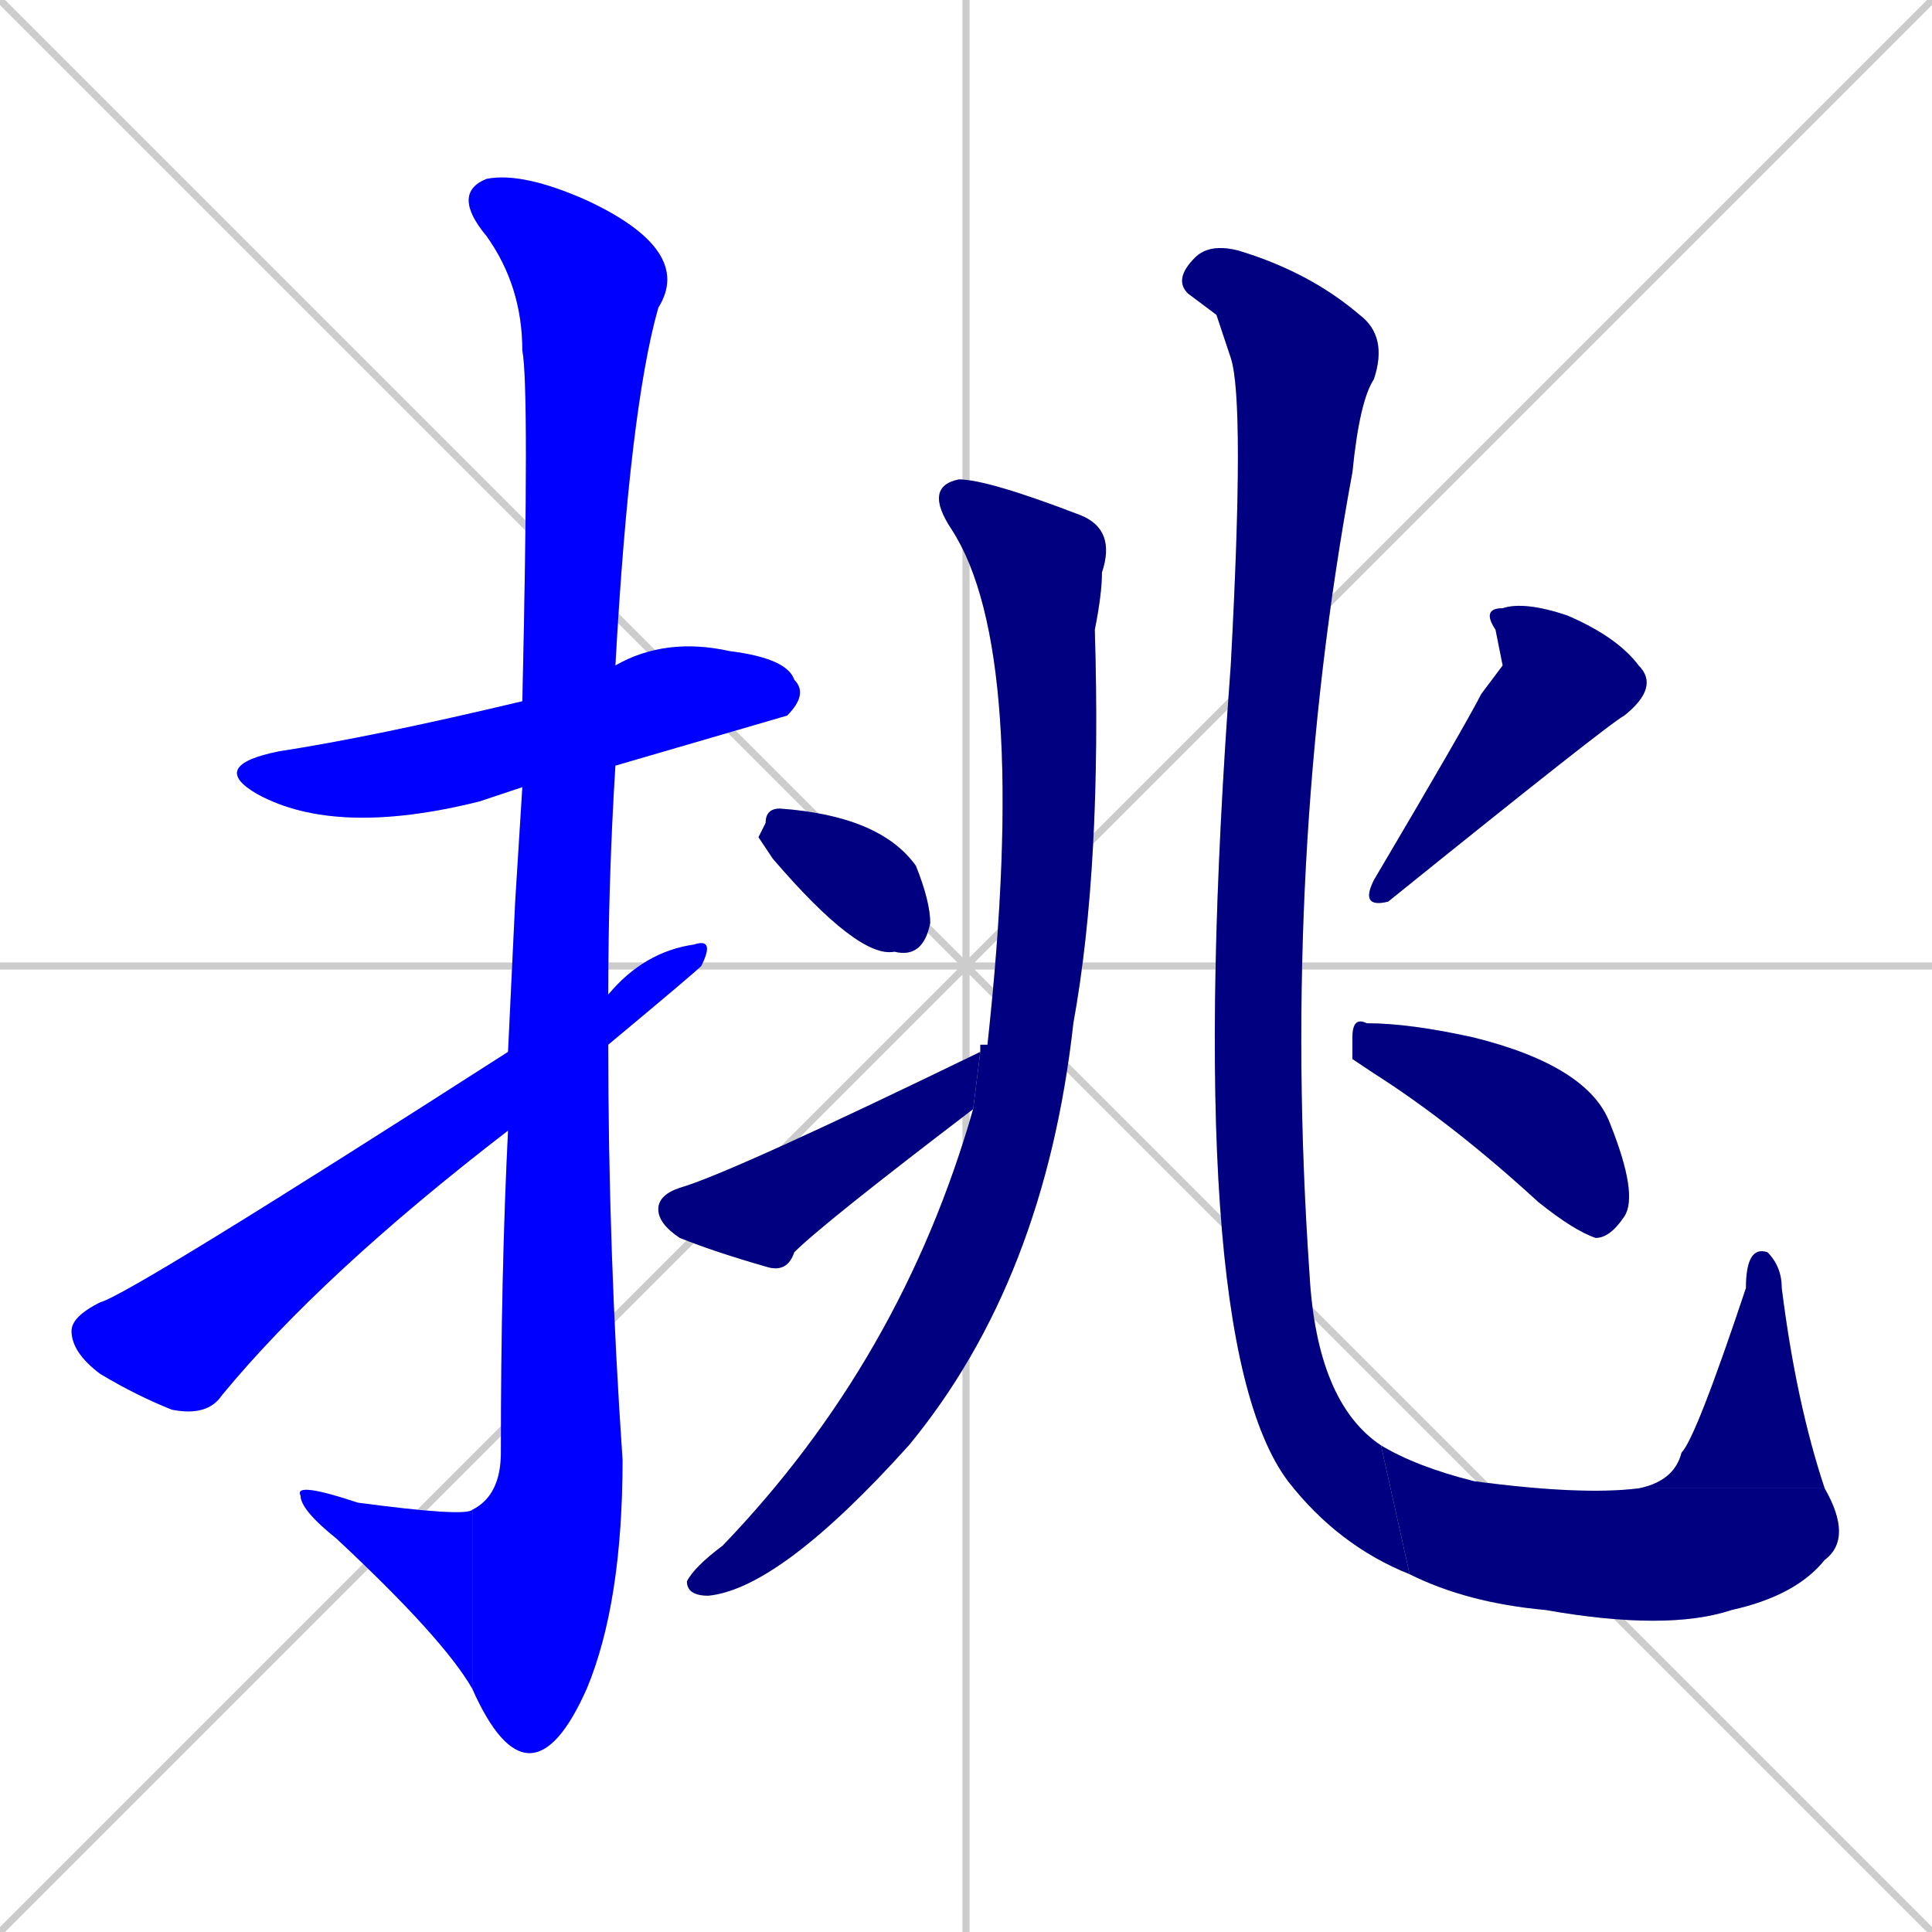 <svg xmlns="http://www.w3.org/2000/svg" xmlns:xlink="http://www.w3.org/1999/xlink" width="270" height="270"><defs><clipPath id="clip-mask-1"><rect x="29" y="89" width="84" height="28"><animate attributeName="x" from="-55" to="29" dur="0.311" begin="0; animate12.end + 1" id="animate1" fill="freeze"/></rect></clipPath><clipPath id="clip-mask-2"><rect x="63" y="24" width="34" height="221"><set attributeName="y" to="-197" begin="0; animate12.end + 1" /><animate attributeName="y" from="-197" to="24" dur="0.819" begin="animate1.end + 0.5" id="animate2" fill="freeze"/></rect></clipPath><clipPath id="clip-mask-3"><rect x="41" y="207" width="25" height="29"><set attributeName="x" to="66" begin="0; animate12.end + 1" /><animate attributeName="x" from="66" to="41" dur="0.093" begin="animate2.end" id="animate3" fill="freeze"/></rect></clipPath><clipPath id="clip-mask-4"><rect x="10" y="131" width="90" height="67"><set attributeName="x" to="-80" begin="0; animate12.end + 1" /><animate attributeName="x" from="-80" to="10" dur="0.333" begin="animate3.end + 0.5" id="animate4" fill="freeze"/></rect></clipPath><clipPath id="clip-mask-5"><rect x="96" y="67" width="60" height="156"><set attributeName="y" to="-89" begin="0; animate12.end + 1" /><animate attributeName="y" from="-89" to="67" dur="0.578" begin="animate4.end + 0.5" id="animate5" fill="freeze"/></rect></clipPath><clipPath id="clip-mask-6"><rect x="106" y="113" width="24" height="21"><set attributeName="x" to="82" begin="0; animate12.end + 1" /><animate attributeName="x" from="82" to="106" dur="0.089" begin="animate5.end + 0.5" id="animate6" fill="freeze"/></rect></clipPath><clipPath id="clip-mask-7"><rect x="92" y="147" width="45" height="31"><set attributeName="x" to="47" begin="0; animate12.end + 1" /><animate attributeName="x" from="47" to="92" dur="0.167" begin="animate6.end + 0.5" id="animate7" fill="freeze"/></rect></clipPath><clipPath id="clip-mask-8"><rect x="164" y="34" width="33" height="186"><set attributeName="y" to="-152" begin="0; animate12.end + 1" /><animate attributeName="y" from="-152" to="34" dur="0.689" begin="animate7.end + 0.5" id="animate8" fill="freeze"/></rect></clipPath><clipPath id="clip-mask-9"><rect x="193" y="202" width="66" height="26"><set attributeName="x" to="127" begin="0; animate12.end + 1" /><animate attributeName="x" from="127" to="193" dur="0.244" begin="animate8.end" id="animate9" fill="freeze"/></rect></clipPath><clipPath id="clip-mask-10"><rect x="229" y="174" width="26" height="34"><set attributeName="y" to="208" begin="0; animate12.end + 1" /><animate attributeName="y" from="208" to="174" dur="0.126" begin="animate9.end" id="animate10" fill="freeze"/></rect></clipPath><clipPath id="clip-mask-11"><rect x="190" y="84" width="42" height="43"><set attributeName="y" to="41" begin="0; animate12.end + 1" /><animate attributeName="y" from="41" to="84" dur="0.159" begin="animate10.end + 0.5" id="animate11" fill="freeze"/></rect></clipPath><clipPath id="clip-mask-12"><rect x="189" y="142" width="40" height="31"><set attributeName="x" to="149" begin="0; animate12.end + 1" /><animate attributeName="x" from="149" to="189" dur="0.148" begin="animate11.end + 0.5" id="animate12" fill="freeze"/></rect></clipPath></defs><path d="M 0 0 L 270 270 M 270 0 L 0 270 M 135 0 L 135 270 M 0 135 L 270 135" stroke="#CCCCCC" /><path d="M 73 110 Q 70 111 67 112 Q 47 117 36 111 Q 29 107 39 105 Q 52 103 73 98 L 86 93 Q 93 89 102 91 Q 110 92 111 95 Q 113 97 110 100 Q 110 100 86 107" fill="#CCCCCC"/><path d="M 72 126 L 73 110 L 73 98 Q 74 54 73 49 Q 73 40 68 33 Q 63 27 68 25 Q 73 24 82 28 Q 97 35 92 43 Q 88 57 86 93 L 86 107 Q 85 123 85 139 L 85 146 Q 85 175 87 204 Q 87 224 82 236 Q 78 245 74 245 Q 70 245 66 236 L 66 211 Q 70 209 70 203 Q 70 178 71 158 L 71 147" fill="#CCCCCC"/><path d="M 66 236 Q 62 229 47 215 Q 42 211 42 209 Q 41 207 50 210 Q 65 212 66 211" fill="#CCCCCC"/><path d="M 85 139 Q 90 133 97 132 Q 100 131 98 135 Q 97 136 85 146 L 71 158 Q 45 178 31 195 Q 29 198 24 197 Q 19 195 14 192 Q 10 189 10 186 Q 10 184 14 182 Q 18 181 71 147" fill="#CCCCCC"/><path d="M 137 146 L 138 146 Q 144 91 133 74 Q 129 68 134 67 Q 138 67 151 72 Q 156 74 154 80 Q 154 83 153 88 Q 154 121 150 143 Q 146 179 127 202 Q 109 222 99 223 Q 96 223 96 221 Q 97 219 101 216 Q 126 190 136 155 L 137 147" fill="#CCCCCC"/><path d="M 106 117 L 107 115 Q 107 113 109 113 Q 123 114 128 121 Q 130 126 130 129 Q 129 134 125 133 Q 120 134 108 120" fill="#CCCCCC"/><path d="M 136 155 Q 115 171 111 175 Q 110 178 107 177 Q 100 175 95 173 Q 92 171 92 169 Q 92 167 95 166 Q 102 164 137 147" fill="#CCCCCC"/><path d="M 170 44 L 166 41 Q 164 39 167 36 Q 169 34 173 35 Q 183 38 190 44 Q 194 47 192 53 Q 190 56 189 66 Q 179 120 183 178 Q 184 196 193 202 L 197 220 Q 187 216 180 207 Q 165 187 172 93 Q 174 56 172 50" fill="#CCCCCC"/><path d="M 193 202 Q 198 205 206 207 Q 221 209 229 208 L 255 208 Q 259 215 255 218 Q 251 223 242 225 Q 233 228 216 225 Q 205 224 197 220" fill="#CCCCCC"/><path d="M 229 208 Q 234 207 235 203 Q 237 201 244 180 Q 244 174 247 175 Q 249 177 249 180 Q 251 196 255 208" fill="#CCCCCC"/><path d="M 210 93 L 209 88 Q 207 85 210 85 Q 213 84 219 86 Q 226 89 229 93 Q 232 96 227 100 Q 225 101 194 126 Q 190 127 192 123 Q 205 101 207 97" fill="#CCCCCC"/><path d="M 189 148 L 189 145 Q 189 142 191 143 Q 197 143 206 145 Q 222 149 225 157 Q 229 167 227 170 Q 225 173 223 173 Q 220 172 215 168 Q 203 157 192 150" fill="#CCCCCC"/><path d="M 73 110 Q 70 111 67 112 Q 47 117 36 111 Q 29 107 39 105 Q 52 103 73 98 L 86 93 Q 93 89 102 91 Q 110 92 111 95 Q 113 97 110 100 Q 110 100 86 107" fill="#0000ff" clip-path="url(#clip-mask-1)" /><path d="M 72 126 L 73 110 L 73 98 Q 74 54 73 49 Q 73 40 68 33 Q 63 27 68 25 Q 73 24 82 28 Q 97 35 92 43 Q 88 57 86 93 L 86 107 Q 85 123 85 139 L 85 146 Q 85 175 87 204 Q 87 224 82 236 Q 78 245 74 245 Q 70 245 66 236 L 66 211 Q 70 209 70 203 Q 70 178 71 158 L 71 147" fill="#0000ff" clip-path="url(#clip-mask-2)" /><path d="M 66 236 Q 62 229 47 215 Q 42 211 42 209 Q 41 207 50 210 Q 65 212 66 211" fill="#0000ff" clip-path="url(#clip-mask-3)" /><path d="M 85 139 Q 90 133 97 132 Q 100 131 98 135 Q 97 136 85 146 L 71 158 Q 45 178 31 195 Q 29 198 24 197 Q 19 195 14 192 Q 10 189 10 186 Q 10 184 14 182 Q 18 181 71 147" fill="#0000ff" clip-path="url(#clip-mask-4)" /><path d="M 137 146 L 138 146 Q 144 91 133 74 Q 129 68 134 67 Q 138 67 151 72 Q 156 74 154 80 Q 154 83 153 88 Q 154 121 150 143 Q 146 179 127 202 Q 109 222 99 223 Q 96 223 96 221 Q 97 219 101 216 Q 126 190 136 155 L 137 147" fill="#000080" clip-path="url(#clip-mask-5)" /><path d="M 106 117 L 107 115 Q 107 113 109 113 Q 123 114 128 121 Q 130 126 130 129 Q 129 134 125 133 Q 120 134 108 120" fill="#000080" clip-path="url(#clip-mask-6)" /><path d="M 136 155 Q 115 171 111 175 Q 110 178 107 177 Q 100 175 95 173 Q 92 171 92 169 Q 92 167 95 166 Q 102 164 137 147" fill="#000080" clip-path="url(#clip-mask-7)" /><path d="M 170 44 L 166 41 Q 164 39 167 36 Q 169 34 173 35 Q 183 38 190 44 Q 194 47 192 53 Q 190 56 189 66 Q 179 120 183 178 Q 184 196 193 202 L 197 220 Q 187 216 180 207 Q 165 187 172 93 Q 174 56 172 50" fill="#000080" clip-path="url(#clip-mask-8)" /><path d="M 193 202 Q 198 205 206 207 Q 221 209 229 208 L 255 208 Q 259 215 255 218 Q 251 223 242 225 Q 233 228 216 225 Q 205 224 197 220" fill="#000080" clip-path="url(#clip-mask-9)" /><path d="M 229 208 Q 234 207 235 203 Q 237 201 244 180 Q 244 174 247 175 Q 249 177 249 180 Q 251 196 255 208" fill="#000080" clip-path="url(#clip-mask-10)" /><path d="M 210 93 L 209 88 Q 207 85 210 85 Q 213 84 219 86 Q 226 89 229 93 Q 232 96 227 100 Q 225 101 194 126 Q 190 127 192 123 Q 205 101 207 97" fill="#000080" clip-path="url(#clip-mask-11)" /><path d="M 189 148 L 189 145 Q 189 142 191 143 Q 197 143 206 145 Q 222 149 225 157 Q 229 167 227 170 Q 225 173 223 173 Q 220 172 215 168 Q 203 157 192 150" fill="#000080" clip-path="url(#clip-mask-12)" /></svg>